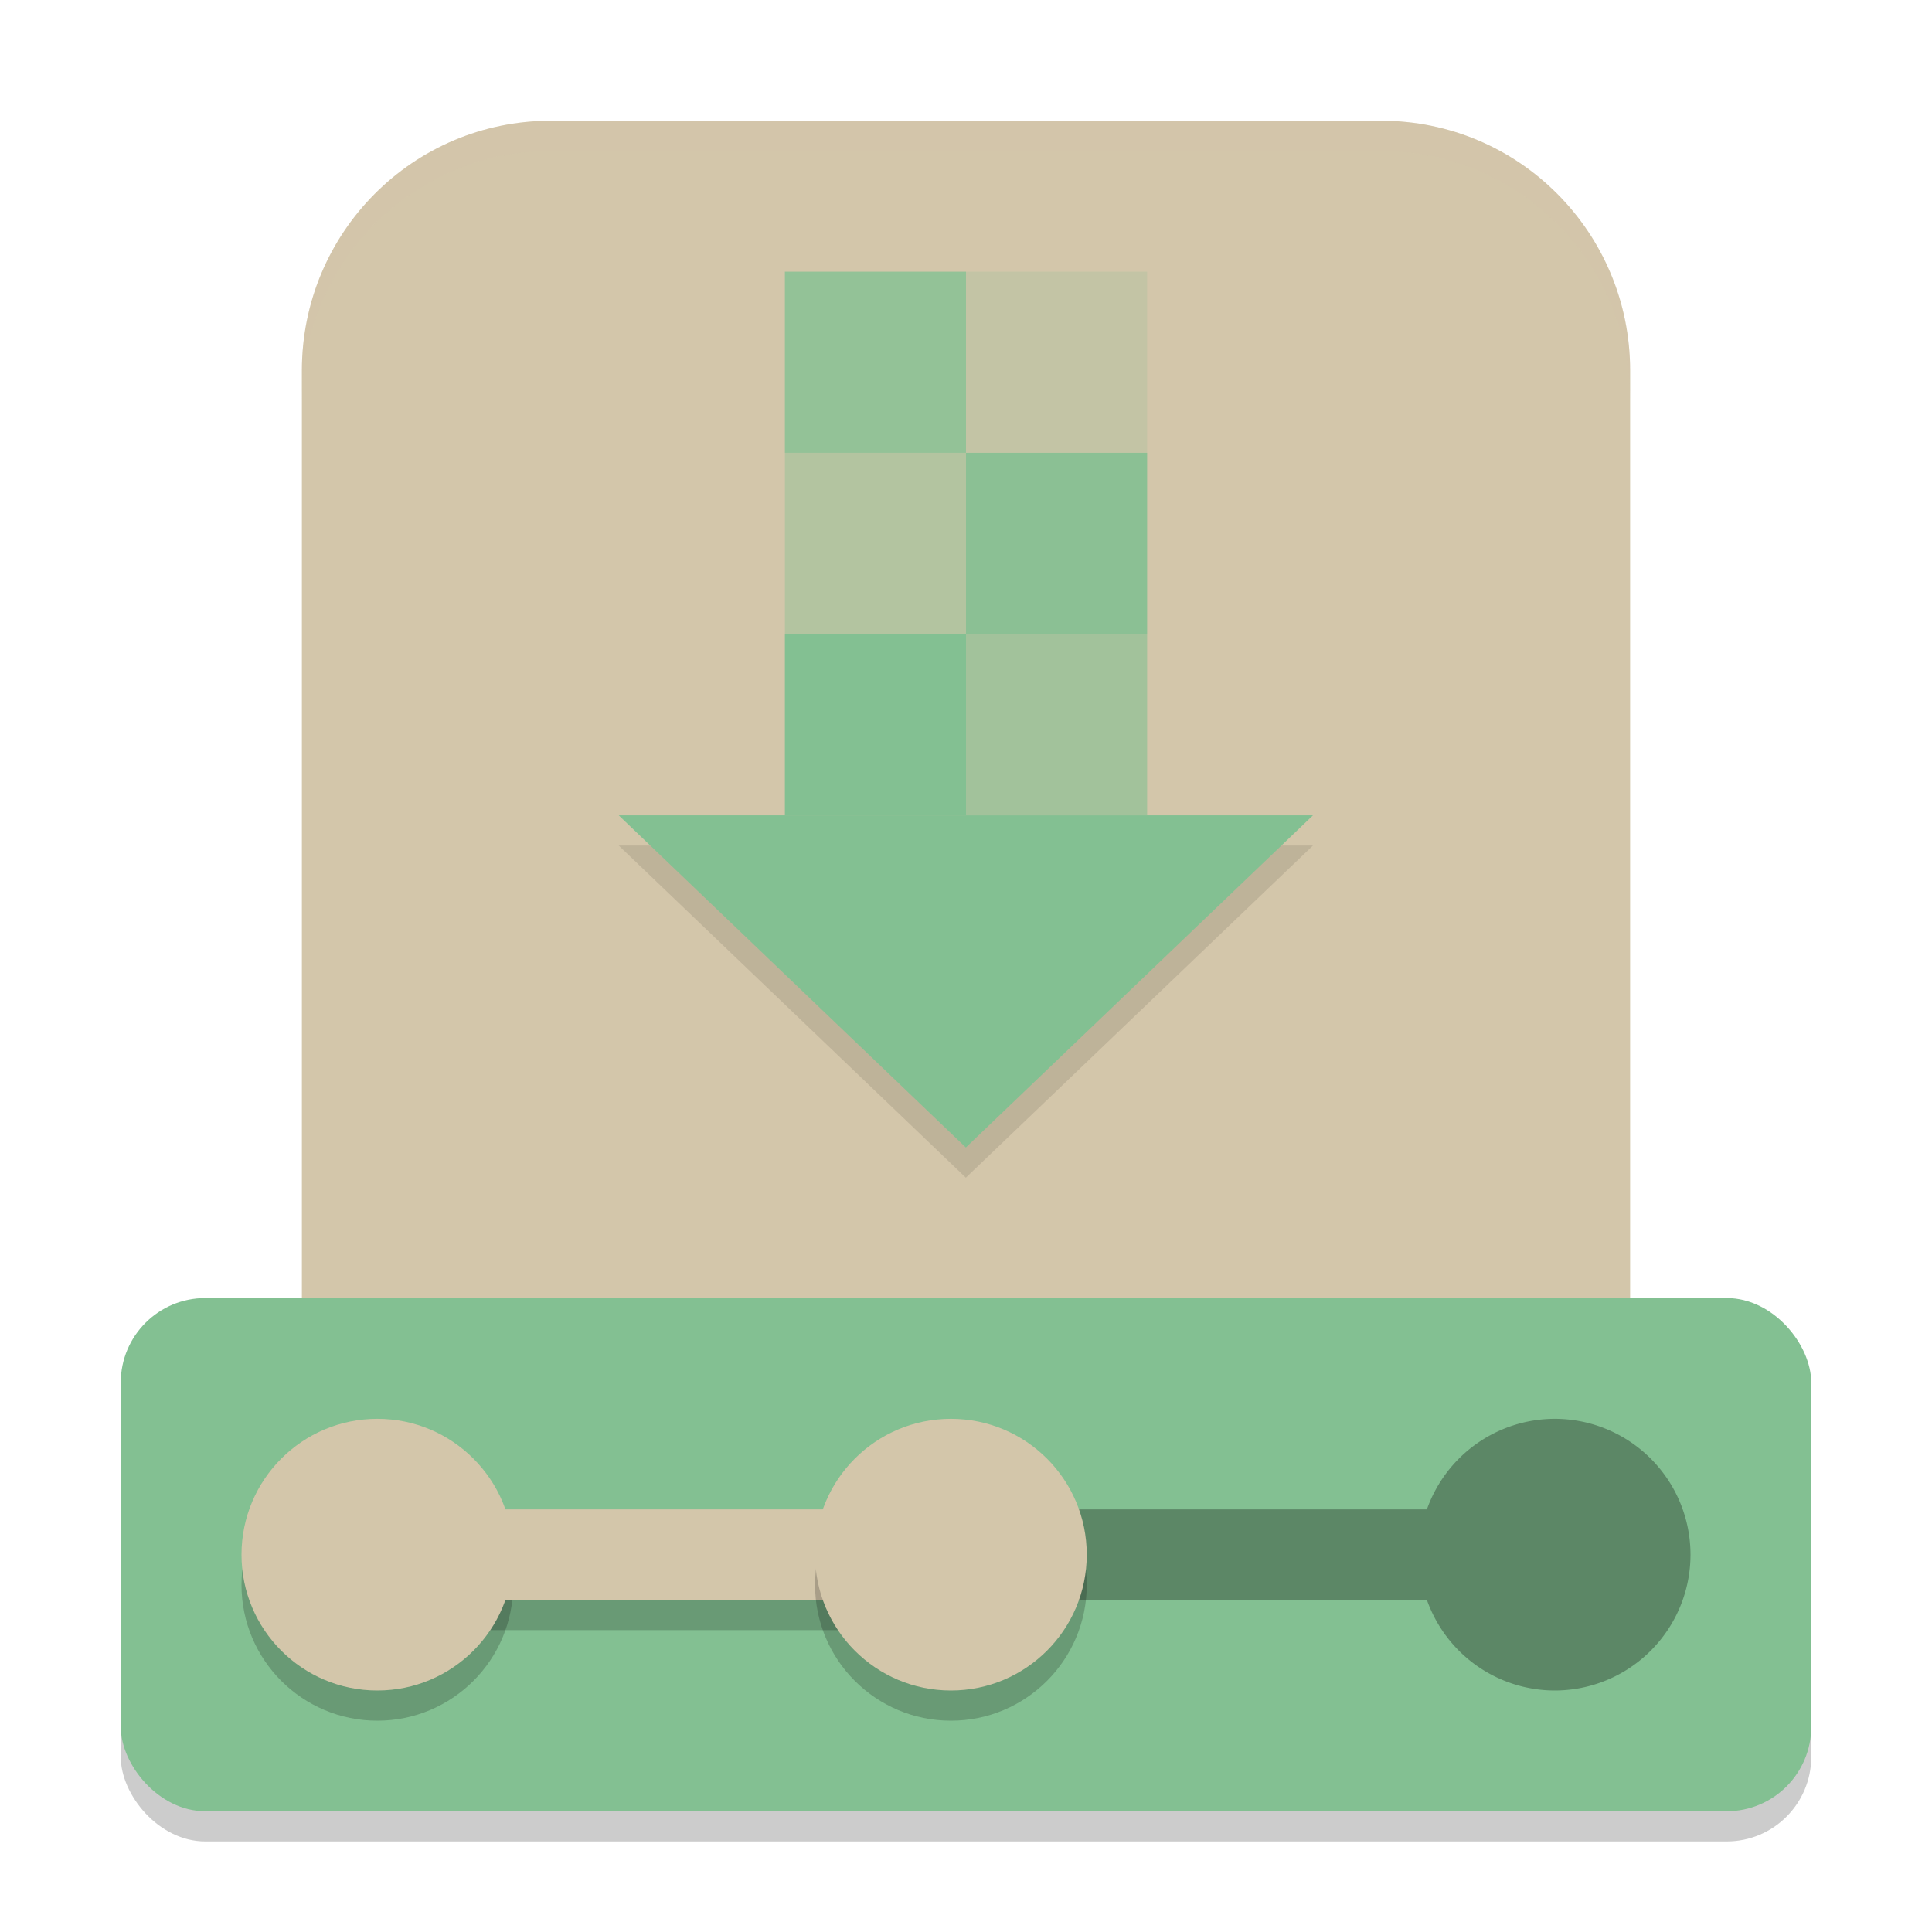<svg xmlns="http://www.w3.org/2000/svg" width="64" height="64" version="1.1">
 <rect style="opacity:0.2" width="56" height="17" x="4" y="44" rx="2.8" ry="2.8"/>
 <path style="fill:#d3c6aa" d="m 18.25,4 h 27.5 C 50.321,4 54,7.705 54,12.275 V 46.65 c 0,4.571 -3.679,8.25 -8.25,8.25 H 18.25 C 13.68,54.9 10,51.221 10,46.65 V 12.275 C 10,7.705 13.68,4 18.25,4 Z"/>
 <path style="opacity:0.1" transform="matrix(2.277,0,0,1.258,-4.437,-4.805)" d="m 10.95,26.085 5.05,0 5.05,0 -2.525,4.373 L 16,34.831 13.475,30.458 Z"/>
 <path style="fill:#83c092" transform="matrix(2.277,0,0,1.258,-4.437,-5.805)" d="m 10.95,26.085 5.05,0 5.05,0 -2.525,4.373 L 16,34.831 13.475,30.458 Z"/>
 <rect style="opacity:0.8;fill:#83c092" width="6" height="6" x="26" y="9"/>
 <rect style="opacity:0.2;fill:#83c092" width="6" height="6" x="32" y="9"/>
 <rect style="opacity:0.4;fill:#83c092" width="6" height="6" x="26" y="15"/>
 <rect style="opacity:0.9;fill:#83c092" width="6" height="6" x="32" y="15"/>
 <rect style="fill:#83c092" width="6" height="6" x="26" y="21"/>
 <rect style="opacity:0.6;fill:#83c092" width="6" height="6" x="32" y="21"/>
 <rect style="fill:#83c092" width="56" height="17" x="4" y="43" rx="2.8" ry="2.8"/>
 <rect style="opacity:0.2" width="22.4" height="1" x="12.4" y="53"/>
 <path style="opacity:0.3" d="M 51.5 47 A 4.5 4.5 0 0 0 47.268 50 L 32.4 50 L 32.4 53 L 47.268 53 A 4.5 4.5 0 0 0 51.5 56 A 4.5 4.5 0 0 0 56 51.5 A 4.5 4.5 0 0 0 51.5 47 z"/>
 <circle style="opacity:0.2" cx="12.5" cy="52.5" r="4.5"/>
 <circle style="fill:#d3c6aa" cx="12.5" cy="51.5" r="4.5"/>
 <rect style="fill:#d3c6aa" width="22.4" height="3" x="12.4" y="50"/>
 <circle style="opacity:0.2" cx="31.5" cy="52.5" r="4.5"/>
 <circle style="fill:#d3c6aa" cx="31.5" cy="51.5" r="4.5"/>
 <path style="fill:#d3c6aa;opacity:0.2" d="M 18.25 4 C 13.68 4 10 7.705 10 12.275 L 10 13.275 C 10 8.705 13.68 5 18.25 5 L 45.75 5 C 50.321 5 54 8.705 54 13.275 L 54 12.275 C 54 7.705 50.321 4 45.75 4 L 18.25 4 z"/>
</svg>
